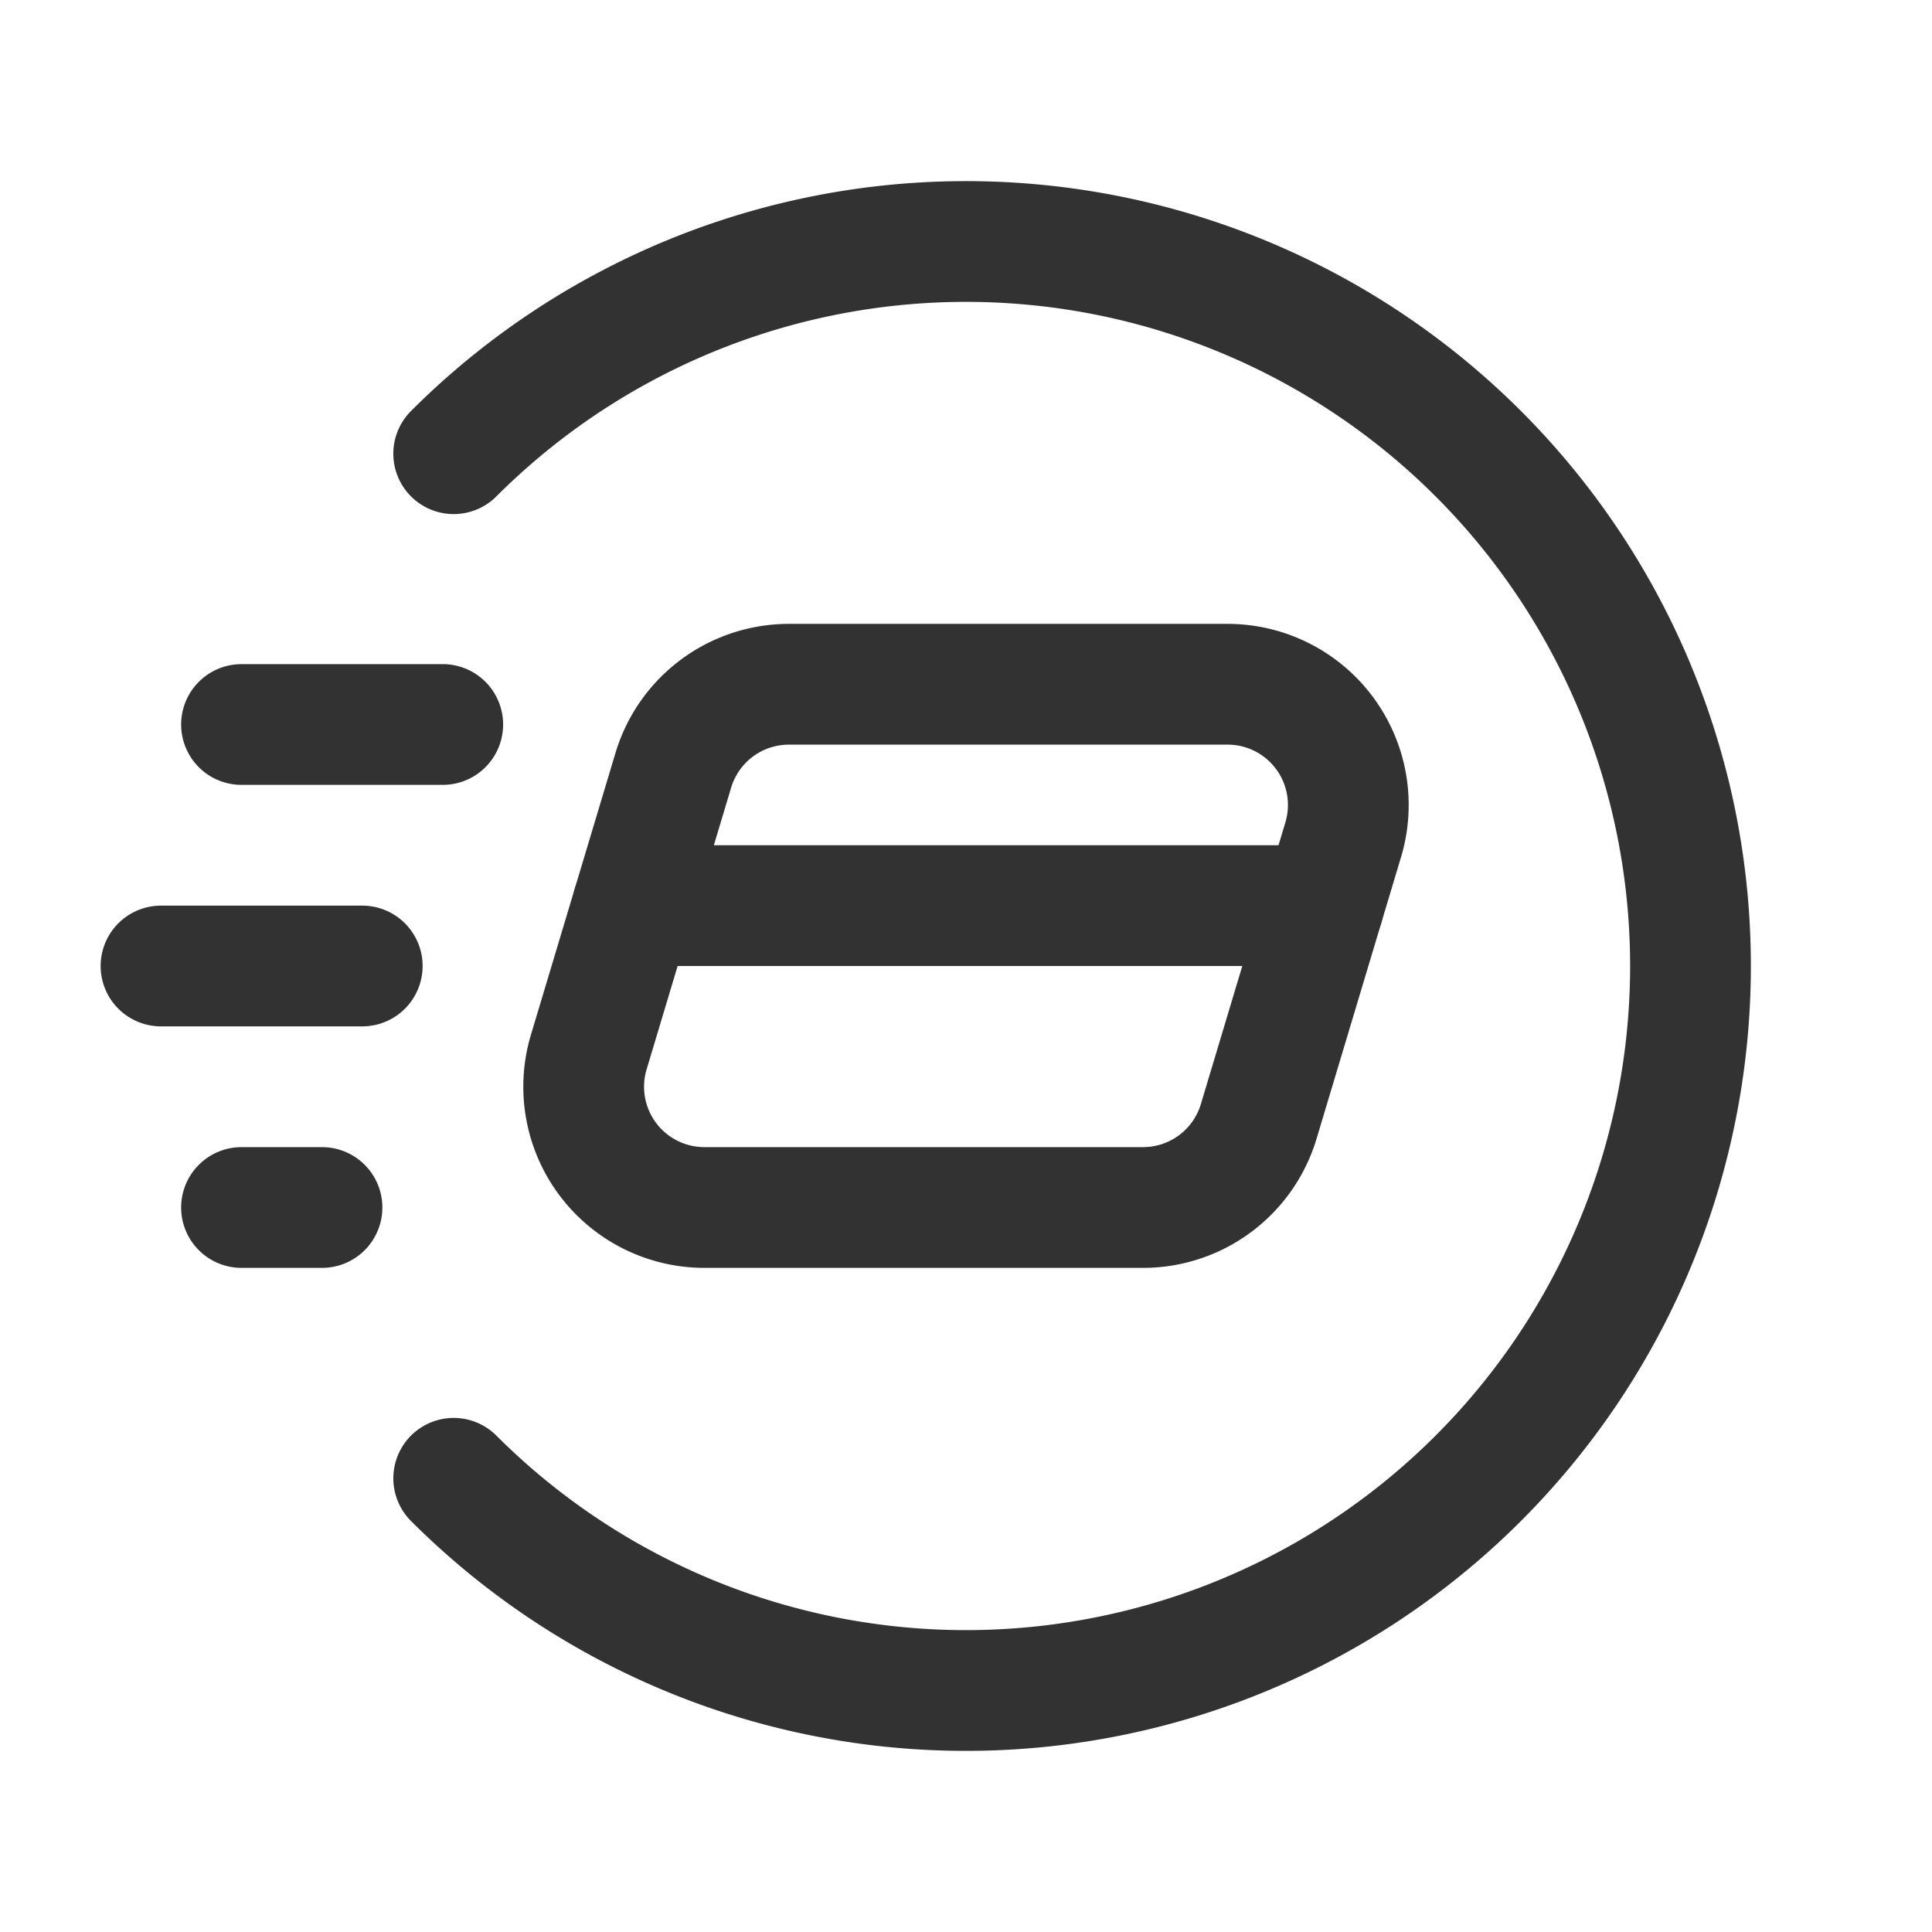 <svg id="Layer_3" data-name="Layer 3" xmlns="http://www.w3.org/2000/svg" viewBox="0 0 24 24"><path d="M0,24V0H24V24Z" fill="none"/><line x1="5.5" y1="9" x2="3" y2="9" fill="none" stroke="#323232" stroke-linecap="round" stroke-linejoin="round" stroke-width="1.5"/><line x1="4" y1="15" x2="3" y2="15" fill="none" stroke="#323232" stroke-linecap="round" stroke-linejoin="round" stroke-width="1.5"/><line x1="4.5" y1="12" x2="2" y2="12" fill="none" stroke="#323232" stroke-linecap="round" stroke-linejoin="round" stroke-width="1.5"/><path d="M5.636,5.636a9,9,0,1,1,0,12.728" fill="none" stroke="#323232" stroke-linecap="round" stroke-linejoin="round" stroke-width="1.5"/><line x1="16.44" y1="11.25" x2="7.86" y2="11.25" fill="none" stroke="#323232" stroke-linecap="round" stroke-linejoin="round" stroke-width="1.5"/><path d="M15.249,8.5H9.801A1.5,1.5,0,0,0,8.364,9.569l-1.05,3.5A1.5,1.5,0,0,0,8.751,15h5.448a1.5,1.5,0,0,0,1.437-1.069l1.05-3.5A1.5,1.5,0,0,0,15.249,8.5Z" fill="none" stroke="#323232" stroke-linecap="round" stroke-linejoin="round" stroke-width="1.5"/></svg>